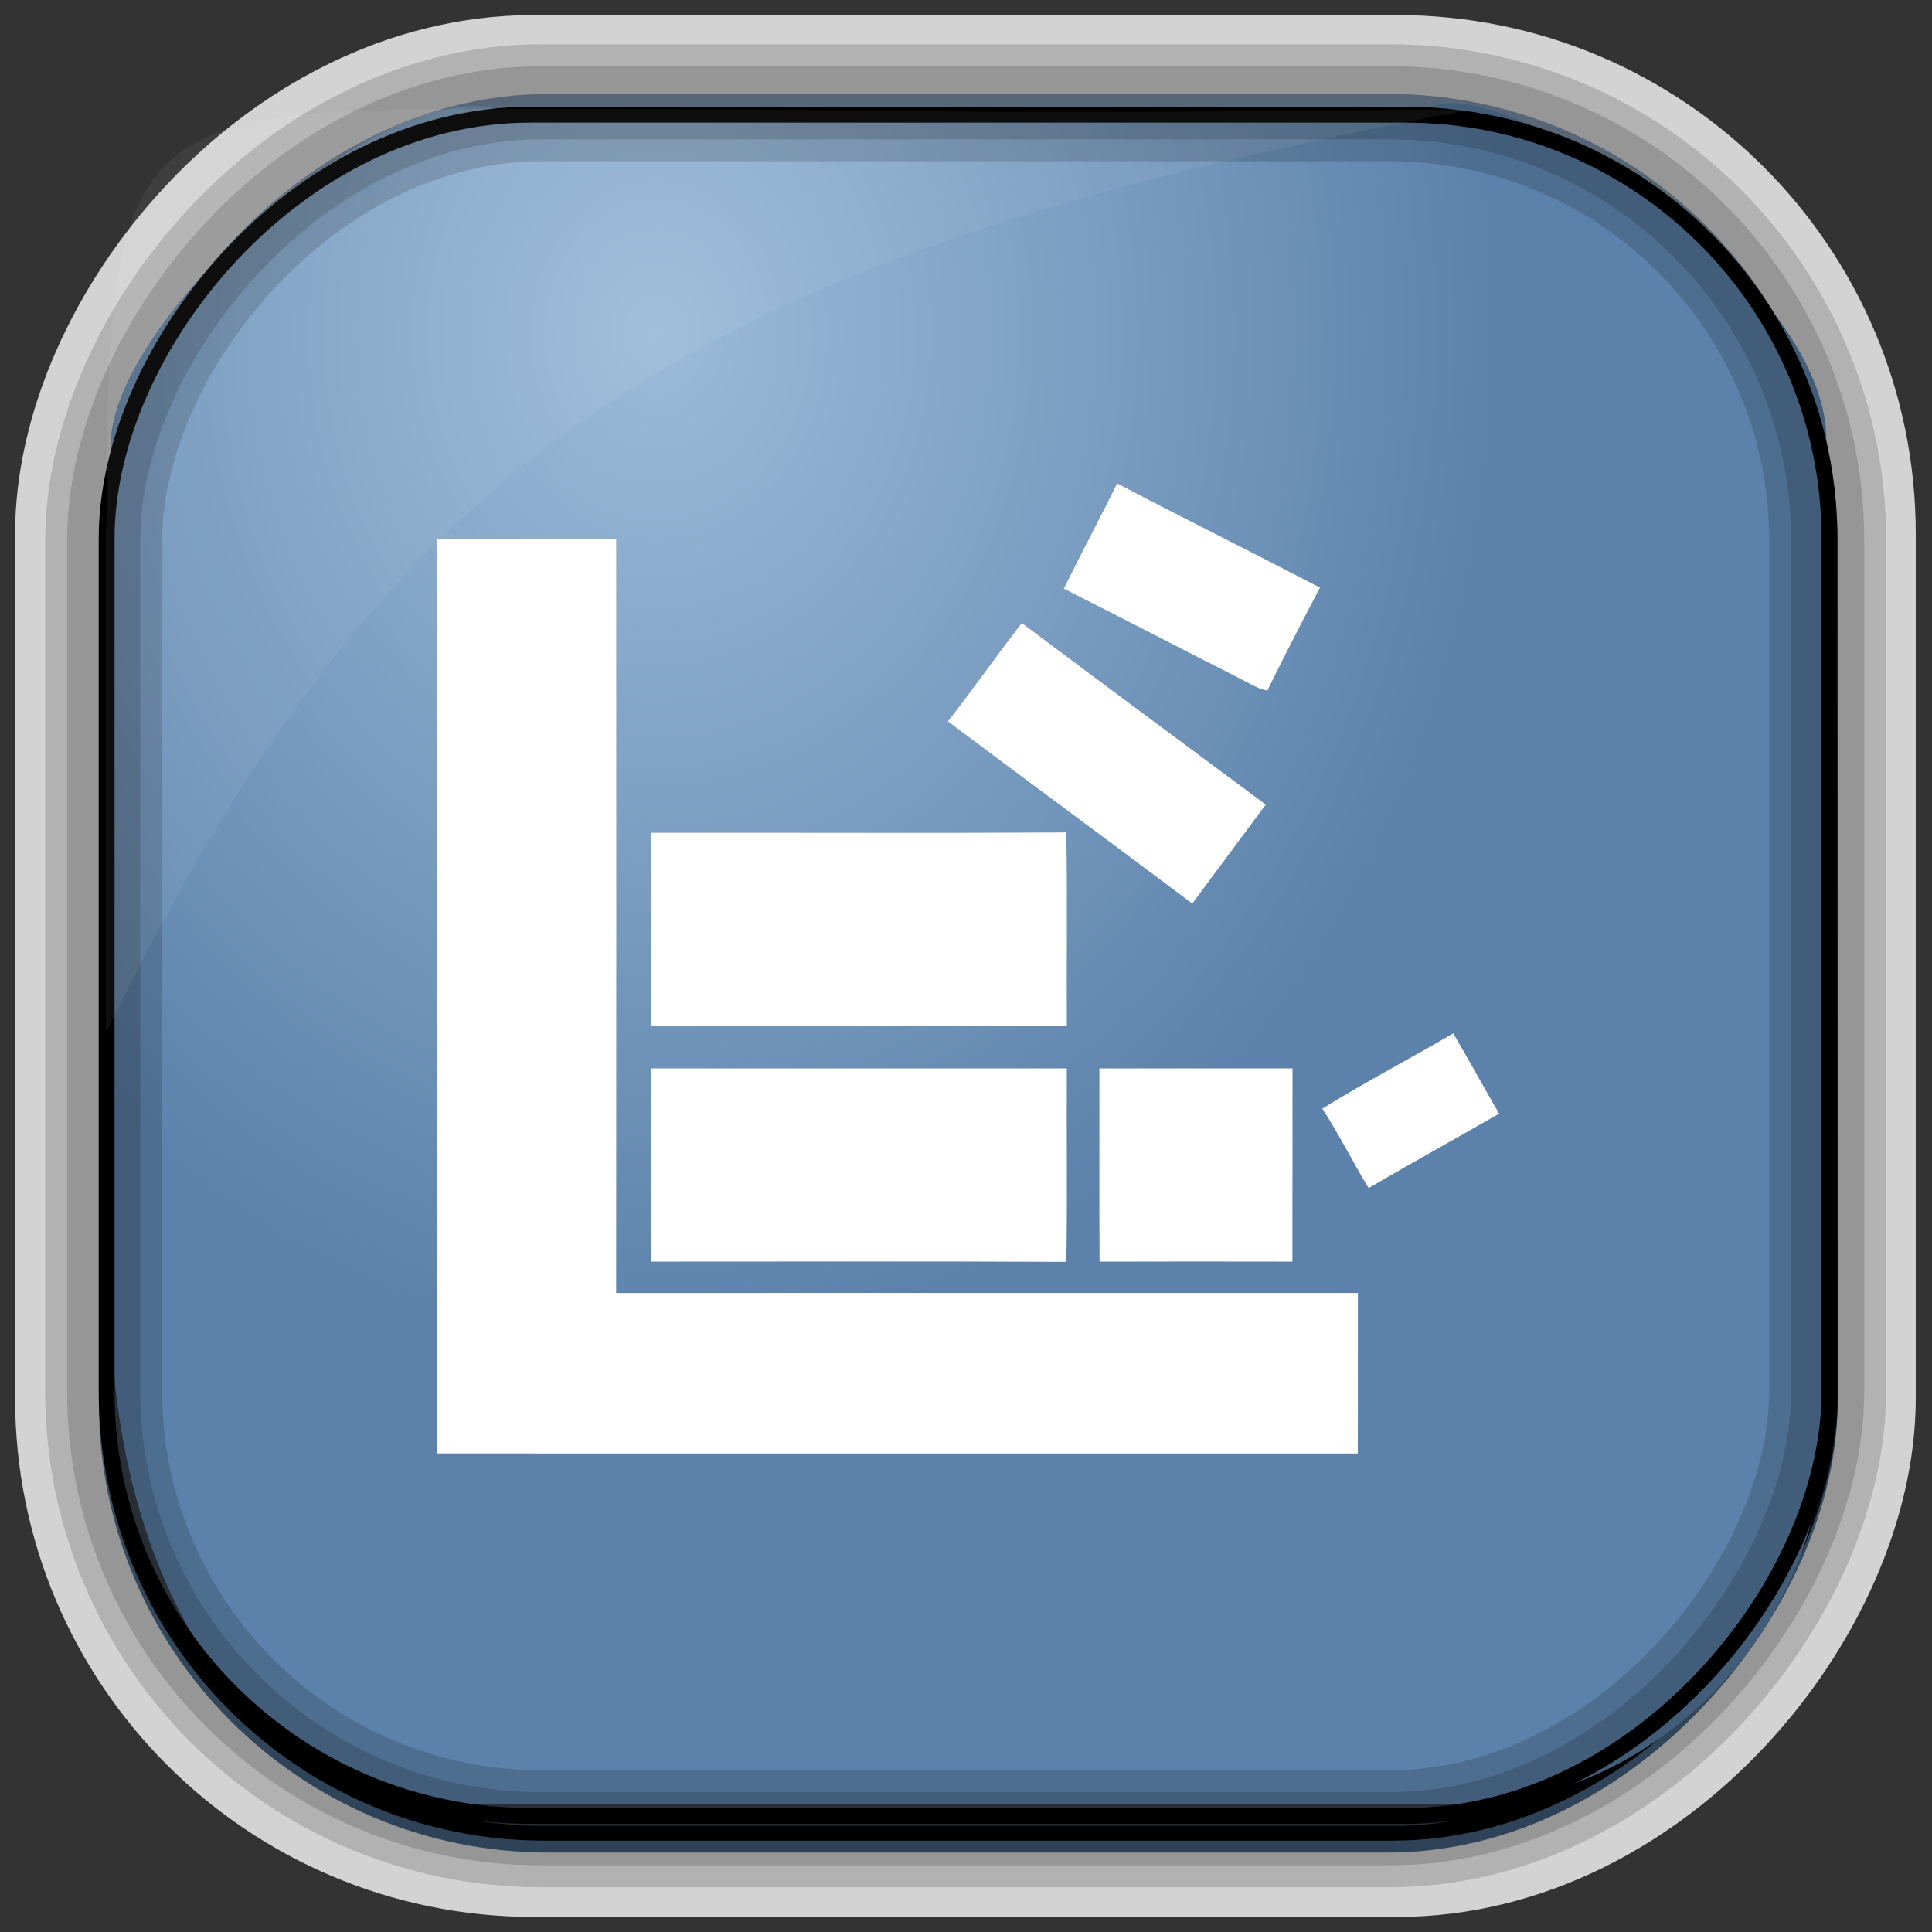 <?xml version="1.0" encoding="UTF-8" standalone="no"?>
<!-- Created with Inkscape (http://www.inkscape.org/) -->
<svg id="svg3449" xmlns:rdf="http://www.w3.org/1999/02/22-rdf-syntax-ns#" xmlns="http://www.w3.org/2000/svg" height="128" width="128" version="1.0" xmlns:cc="http://creativecommons.org/ns#" xmlns:xlink="http://www.w3.org/1999/xlink" xmlns:dc="http://purl.org/dc/elements/1.1/">
 <rect width="100%" height="100%" fill="#333333" stroke="none"/>
 <defs id="defs3451">
  <linearGradient id="linearGradient3514" y2="-9.103" gradientUnits="userSpaceOnUse" x2="66.492" gradientTransform="matrix(.968 0 0 .979 2.179 .166)" y1="-42.638" x1="67.952">
   <stop id="stop4620" style="stop-color:#37414b" offset="0"/>
   <stop id="stop4622" style="stop-color:#37414b;stop-opacity:0" offset="1"/>
  </linearGradient>
  <linearGradient id="linearGradient3516" y2="-11.847" gradientUnits="userSpaceOnUse" x2="58.98" gradientTransform="matrix(.968 0 0 .979 2.179 .166)" y1="-118.55" x1="57.173">
   <stop id="stop4596" offset="0"/>
   <stop id="stop4598" style="stop-opacity:0" offset="1"/>
  </linearGradient>
  <linearGradient id="linearGradient3519" y2="50.369" gradientUnits="userSpaceOnUse" x2="76.558" gradientTransform="matrix(.968 0 0 .979 3.242 -129.19)" y1="13.164" x1="76.558">
   <stop id="stop3392" style="stop-color:#425e7b" offset="0"/>
   <stop id="stop3394" style="stop-color:#7a91a7" offset="1"/>
  </linearGradient>
  <linearGradient id="linearGradient3521" y2="-8.74" gradientUnits="userSpaceOnUse" x2="60.217" gradientTransform="matrix(.968 0 0 .979 2.179 .166)" y1="-123.72" x1="60.395">
   <stop id="stop3392-4-8" style="stop-color:#425e7b" offset="0"/>
   <stop id="stop3394-8-0" style="stop-color:#7a91a7" offset="1"/>
  </linearGradient>
  <radialGradient id="radialGradient3349" gradientUnits="userSpaceOnUse" cy="45.647" cx="42.148" gradientTransform="matrix(.947 0 0 1.139 3.595 -29.89)" r="58.984">
   <stop id="stop2699-5" style="stop-color:#9cbbd9" offset="0"/>
   <stop id="stop2701-7" style="stop-color:#5c82ab" offset="1"/>
  </radialGradient>
 </defs>
 <rect id="rect892-2-7-2" ry="29.452" style="stroke:#d3d3d3;stroke-width:9.845;fill:#37414b" transform="scale(1,-1)" height="116.16" width="116.08" y="-122.08" x="5.922"/>
 <rect id="rect892" style="stroke:url(#linearGradient3521);stroke-width:.974;fill:url(#linearGradient3519)" transform="scale(1,-1)" ry="29.296" height="115.54" width="114.22" y="-122.25" x="7.039"/>
 <rect id="rect892-2" style="stroke:url(#linearGradient3516);stroke-width:.974;fill:url(#linearGradient3514)" transform="scale(1,-1)" ry="28.993" height="114.35" width="114.22" y="-121.46" x="7.06"/>
 <path id="rect895" style="fill:url(#radialGradient3349)" d="m33.051 7.26c-7.969-2.449-27.013 15.174-25.653 23.038-0.05 0.974-0.089 1.965-0.089 2.957v52.419c0 20.876 10.712 33.859 22.318 33.859h67.038c12.638 0 24.318-11.245 24.318-25.859v-64.017c0.7-10.928-21.283-24.659-25.926-22.618-47.846 0.865-18.017 0.224-62.003 0.224z"/>
 <rect id="rect892-2-7-8" style="opacity:.159;stroke:#000;stroke-width:4.845;fill:none" transform="scale(1,-1)" ry="28.993" height="114.35" width="114.22" y="-121.16" x="6.869"/>
 <rect id="rect892-2-7-1" style="opacity:.159;stroke:#000;stroke-width:7.751;fill:none" transform="scale(1,-1)" ry="28.993" height="114.35" width="114.22" y="-121.16" x="6.869"/>
 <rect id="rect892-2-7-2-9" ry="28.067" style="stroke:#000;stroke-width:1.049;fill:none" transform="scale(1,-1)" height="112.71" width="114.14" y="-120.31" x="7.065"/>
 <path id="path1187" style="fill:#fff;fill-opacity:.057" d="m33.017 7.232c-23.707 0-26.027 0.674-25.93 26.295-0.043 0.716-0.077 1.444-0.077 2.173v32.76c18.67-38.321 38.34-51.497 90.374-61.179-0.225-0.026-0.46-0.03-0.691-0.03-41.576 0.387-25.652-0.019-63.676-0.019z"/>
 <g id="g91313" transform="scale(.25)">
  <path id="path91293" style="fill:#fff" d="m296.07 128.13c17.84 9.33 35.87 18.3 53.73 27.59-4.76 9.05-9.44 18.14-13.96 27.31-2.74-0.56-5.07-2.15-7.53-3.36-15.49-7.84-30.88-15.86-46.38-23.67 4.62-9.34 9.49-18.55 14.14-27.87z"/>
  <path id="path91295" style="fill:#fff" d="m115.88 142.81c15.81-0.01 31.61-0.02 47.42 0 0.02 66.62 0.05 133.23-0.01 199.85 65.52-0.03 131.05-0.02 196.57-0.01-0.04 14.18 0.04 28.36-0.04 42.54-81.31-0.01-162.63 0.01-243.94-0.01-0.03-80.79-0.03-161.58 0-242.37z"/>
  <path id="path91297" style="fill:#fff" d="m251.22 191.18c6.67-8.58 12.92-17.47 19.57-26.07 21.48 16.13 43.09 32.1 64.65 48.12-6.49 8.74-13 17.47-19.48 26.22-21.51-16.18-43.21-32.11-64.74-48.27z"/>
  <path id="path91299" style="fill:#fff" d="m172.47 271.86c0.02-17.06 0-34.12 0.01-51.17 36.7-0.04 73.4 0.13 110.09-0.09 0.34 17.08 0.04 34.17 0.15 51.26-36.75-0.01-73.5-0.01-110.25 0z"/>
  <path id="path91301" style="fill:#fff" d="m350.44 293.79c11.35-7.01 23.18-13.22 34.7-19.94 4.1 7.06 8.04 14.21 12.15 21.27-11.5 6.64-23.14 13.02-34.59 19.74-4.21-6.95-7.85-14.24-12.26-21.07z"/>
  <path id="path91303" style="fill:#fff" d="m172.47 283.14h110.25c-0.1 17.09 0.15 34.18-0.12 51.27-36.7-0.19-73.41-0.05-110.11-0.07-0.04-17.07 0.01-34.14-0.02-51.2z"/>
  <path id="path91305" style="fill:#fff" d="m291.35 283.14h51.18c-0.03 17.06 0.01 34.13-0.03 51.2-17.03-0.02-34.07-0.05-51.1 0.01-0.12-17.07-0.01-34.14-0.05-51.21z"/>
 </g>
</svg>
